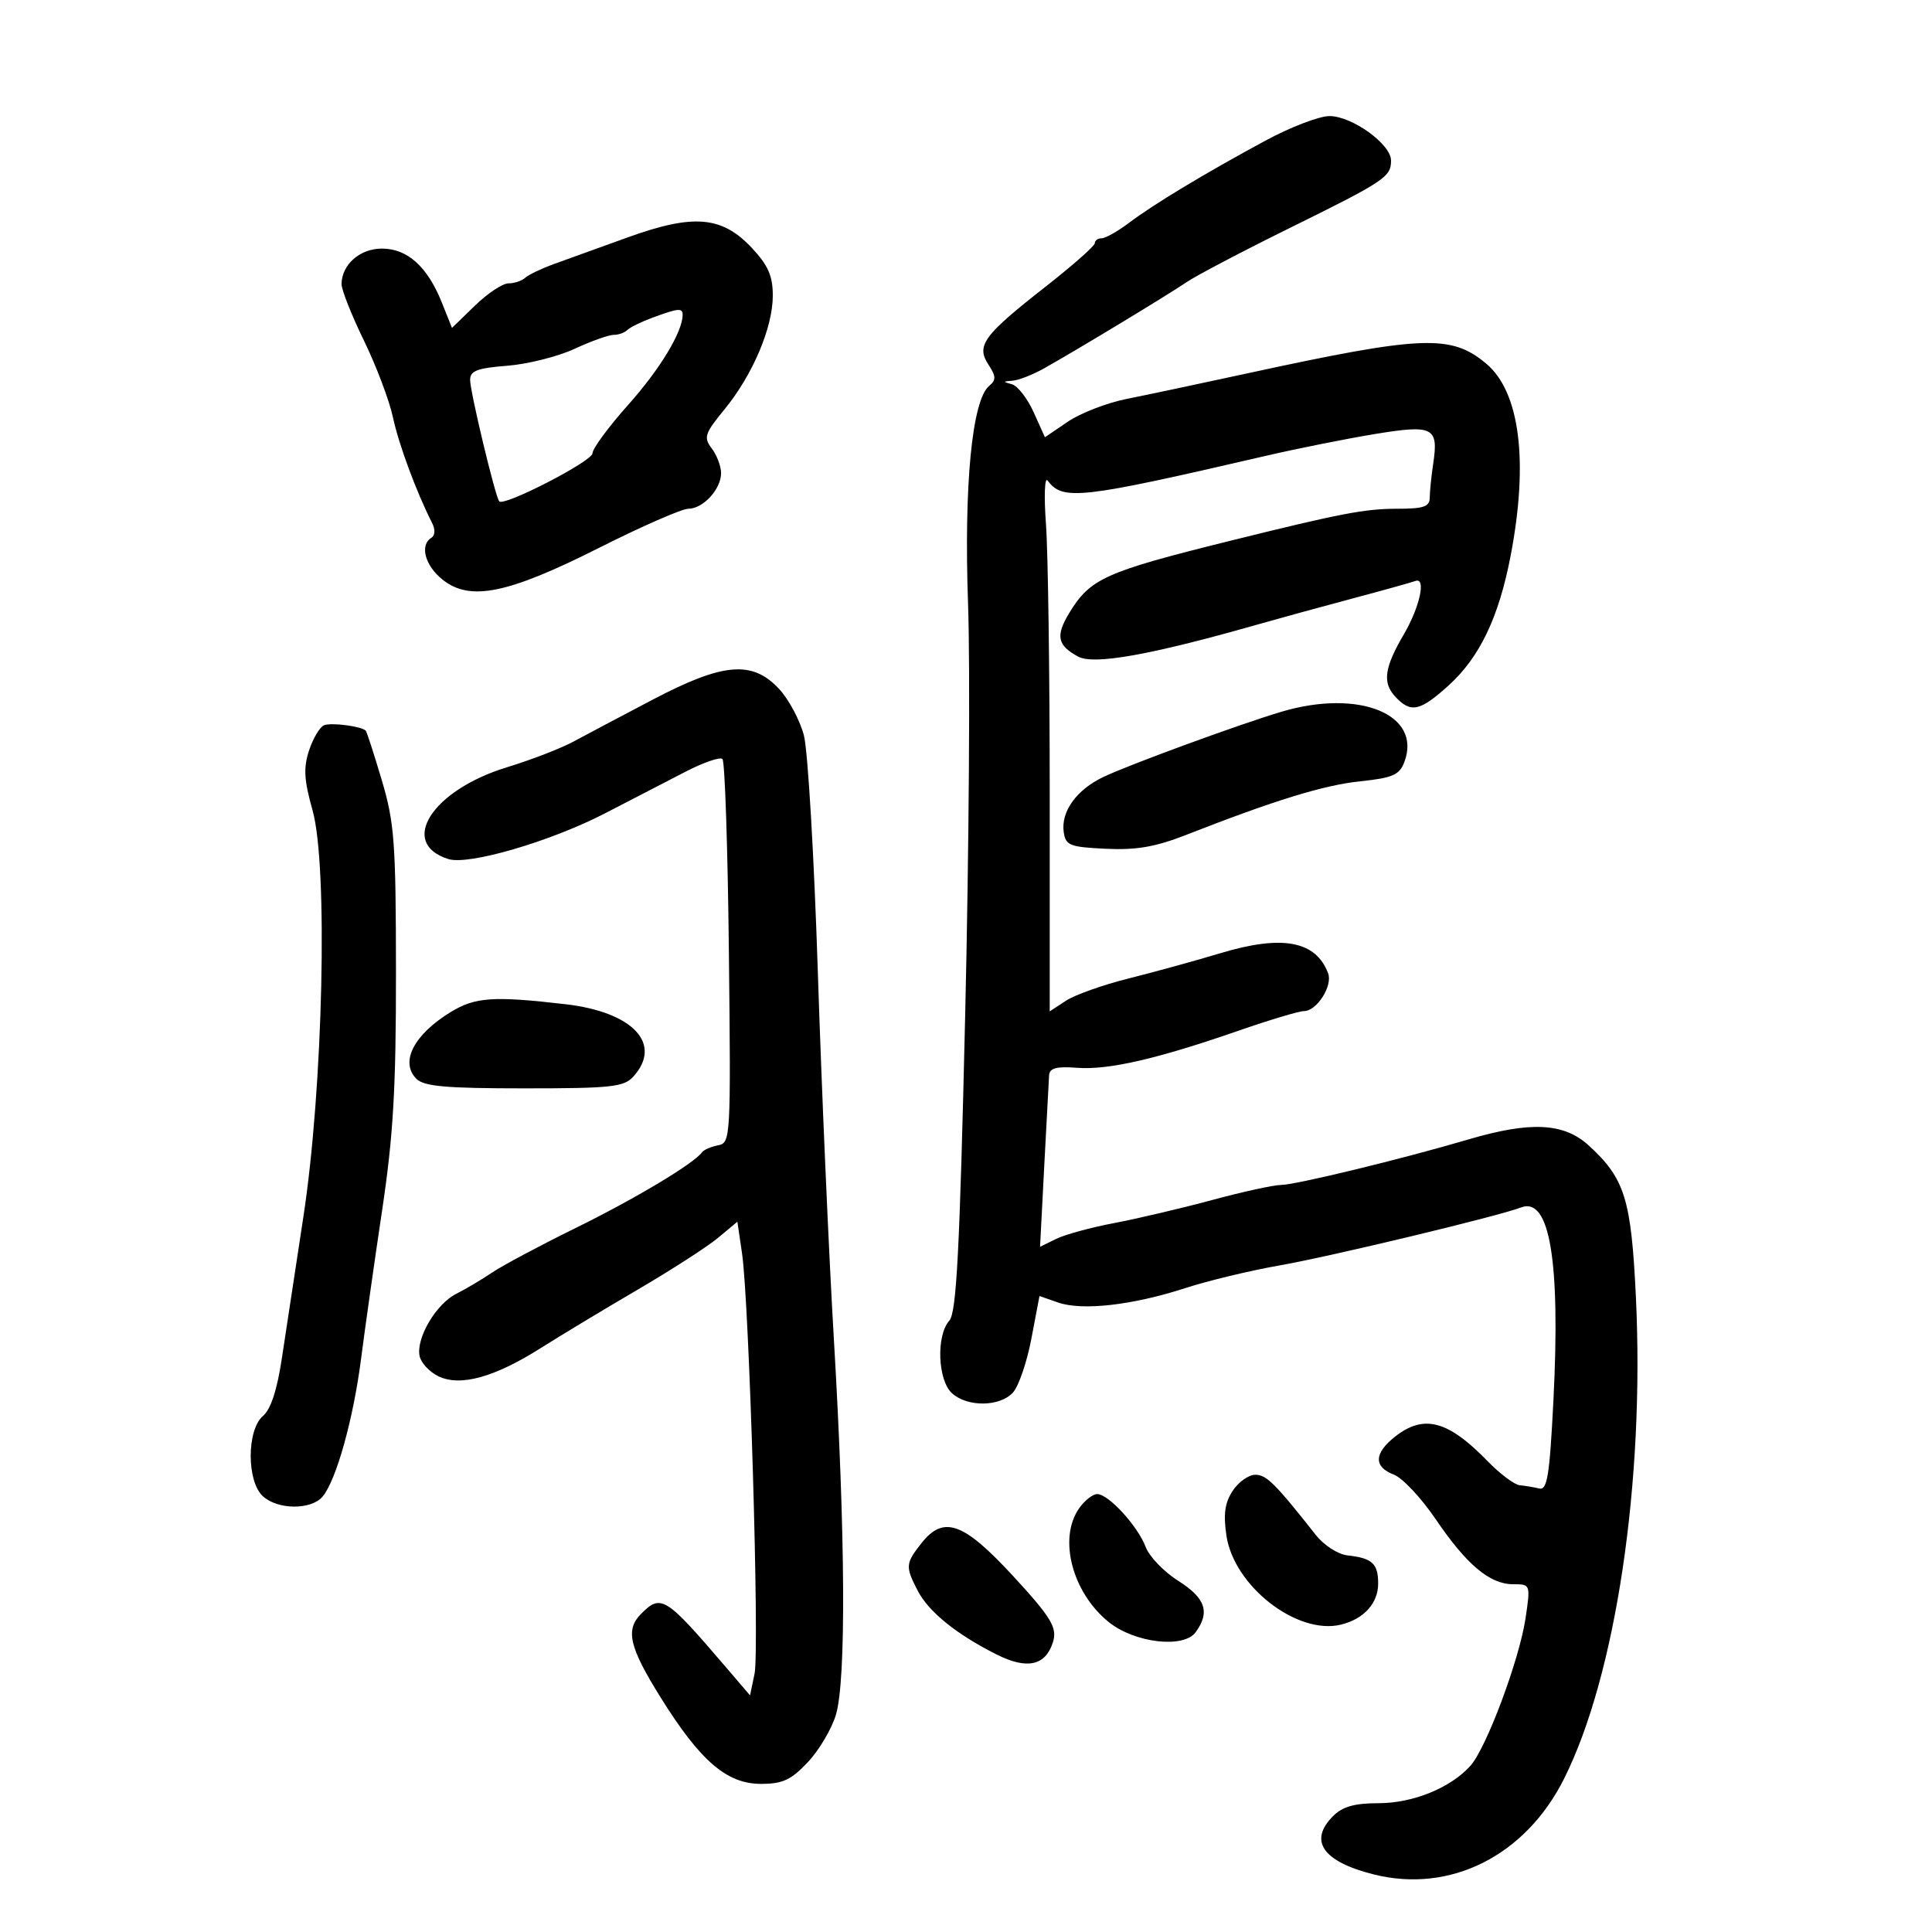 <svg xmlns="http://www.w3.org/2000/svg" width="300" height="300" viewBox="0 0 300 300" version="1.1">
	<path d="M 196.500 21.835 C 187.078 26.927, 179.171 31.691, 175.317 34.599 C 173.566 35.919, 171.653 37, 171.067 37 C 170.480 37, 170 37.343, 170 37.763 C 170 38.183, 166.585 41.201, 162.412 44.470 C 152.704 52.074, 151.542 53.653, 153.479 56.608 C 154.674 58.433, 154.696 59.007, 153.603 59.914 C 150.939 62.125, 149.664 75.293, 150.320 93.818 C 150.664 103.543, 150.464 132.200, 149.876 157.500 C 149.018 194.414, 148.529 203.812, 147.403 205.079 C 145.346 207.393, 145.608 214.336, 147.829 216.345 C 150.234 218.522, 155.277 218.457, 157.298 216.224 C 158.182 215.247, 159.469 211.477, 160.157 207.847 L 161.409 201.247 164.298 202.254 C 168.041 203.558, 175.833 202.679, 184 200.031 C 187.575 198.872, 194.161 197.285, 198.635 196.505 C 206.475 195.137, 232.735 188.835, 236.176 187.496 C 240.640 185.757, 242.319 195.758, 241.213 217.500 C 240.616 229.211, 240.255 231.440, 239 231.132 C 238.175 230.930, 236.825 230.705, 236 230.632 C 235.175 230.560, 232.925 228.877, 231 226.894 C 224.856 220.564, 221.096 219.564, 216.635 223.073 C 213.348 225.658, 213.273 227.773, 216.427 228.972 C 217.762 229.480, 220.675 232.577, 222.901 235.855 C 227.746 242.990, 231.327 246, 234.967 246 C 237.653 246, 237.662 246.023, 236.892 251.250 C 235.948 257.667, 230.790 271.469, 228.313 274.208 C 225.210 277.639, 219.392 280, 214.040 280 C 210.333 280, 208.471 280.529, 207 282 C 203.156 285.844, 205.398 289.070, 213.294 291.055 C 225.178 294.042, 236.851 288.185, 242.856 276.222 C 250.891 260.219, 255.383 230.165, 254.026 201.500 C 253.300 186.169, 252.315 183.002, 246.673 177.849 C 242.837 174.345, 237.643 174.089, 228.028 176.928 C 217.759 179.960, 201.124 184, 198.908 184 C 197.799 184, 192.979 185.055, 188.196 186.345 C 183.413 187.635, 176.575 189.242, 173 189.918 C 169.425 190.593, 165.375 191.698, 164 192.374 L 161.500 193.602 162.150 181.051 C 162.508 174.148, 162.846 167.822, 162.900 166.993 C 162.976 165.847, 164.020 165.563, 167.250 165.807 C 172.111 166.175, 179.669 164.439, 192.298 160.054 C 197.137 158.374, 201.724 157, 202.491 157 C 204.469 157, 206.967 153.082, 206.231 151.135 C 204.321 146.087, 199.110 145.115, 189.500 148.013 C 185.650 149.174, 179.252 150.935, 175.281 151.927 C 171.311 152.918, 166.924 154.475, 165.531 155.387 L 163 157.046 163 123.174 C 163 104.544, 162.738 85.746, 162.418 81.401 C 162.098 77.055, 162.211 74.002, 162.668 74.615 C 165.029 77.780, 167.642 77.485, 196.500 70.796 C 201.450 69.648, 209.086 68.120, 213.469 67.400 C 222.561 65.906, 223.398 66.331, 222.547 72 C 222.258 73.925, 222.017 76.287, 222.011 77.250 C 222.002 78.686, 221.087 79, 216.914 79 C 211.931 79, 208.147 79.727, 191 83.981 C 171.566 88.803, 169.295 89.822, 166.034 95.185 C 163.873 98.738, 164.182 100.224, 167.442 101.969 C 169.872 103.269, 178.671 101.699, 195 97.051 C 198.575 96.033, 205.325 94.182, 210 92.937 C 214.675 91.692, 219.085 90.465, 219.801 90.210 C 221.483 89.611, 220.462 94.273, 217.986 98.500 C 214.998 103.600, 214.649 105.954, 216.565 108.072 C 219.014 110.778, 220.435 110.505, 224.901 106.471 C 229.766 102.075, 232.740 95.863, 234.578 86.258 C 237.375 71.636, 236.007 60.867, 230.795 56.481 C 225.328 51.881, 220.922 52.062, 193.500 58.015 C 186.350 59.567, 177.997 61.337, 174.939 61.948 C 171.880 62.559, 167.775 64.148, 165.817 65.478 L 162.257 67.897 160.499 63.997 C 159.531 61.852, 158.011 59.902, 157.120 59.664 C 155.711 59.288, 155.724 59.217, 157.220 59.116 C 158.165 59.052, 160.415 58.167, 162.220 57.148 C 167.659 54.077, 181.316 45.812, 184.231 43.827 C 185.733 42.805, 192.901 39.039, 200.159 35.459 C 215.035 28.122, 216 27.480, 216 24.928 C 216 22.378, 209.907 17.995, 206.406 18.026 C 204.808 18.041, 200.350 19.755, 196.500 21.835 M 97.500 36.850 C 93.100 38.437, 87.925 40.307, 86 41.004 C 84.075 41.702, 82.072 42.662, 81.550 43.136 C 81.027 43.611, 79.859 44, 78.953 44 C 78.048 44, 75.704 45.556, 73.745 47.459 L 70.184 50.917 68.606 46.972 C 66.378 41.406, 63.262 38.600, 59.306 38.600 C 55.898 38.600, 53.093 41.052, 53.032 44.085 C 53.014 44.956, 54.576 48.909, 56.503 52.868 C 58.430 56.827, 60.458 62.188, 61.011 64.783 C 61.904 68.981, 64.652 76.398, 67.094 81.204 C 67.610 82.220, 67.564 83.151, 66.980 83.513 C 65.132 84.655, 66.001 87.856, 68.750 90.030 C 73.017 93.405, 78.854 92.208, 93.078 85.042 C 99.674 81.719, 105.885 79, 106.881 79 C 109.192 79, 112.009 75.911, 111.968 73.421 C 111.951 72.365, 111.295 70.653, 110.510 69.617 C 109.227 67.922, 109.424 67.319, 112.485 63.584 C 116.874 58.228, 120 50.872, 120 45.902 C 120 42.845, 119.277 41.199, 116.750 38.501 C 112.110 33.548, 107.705 33.170, 97.500 36.850 M 101.322 49.326 C 99.574 49.972, 97.811 50.837, 97.405 51.250 C 96.999 51.663, 96.042 52, 95.278 52 C 94.515 52, 91.777 52.979, 89.195 54.175 C 86.613 55.371, 81.912 56.550, 78.750 56.795 C 74.120 57.154, 73 57.580, 73 58.983 C 73 60.850, 76.935 77.262, 77.526 77.856 C 78.322 78.659, 92 71.603, 92 70.390 C 92 69.667, 94.508 66.265, 97.574 62.829 C 102.495 57.314, 106 51.510, 106 48.878 C 106 47.785, 105.317 47.850, 101.322 49.326 M 101.346 108.643 C 96.481 111.197, 90.925 114.138, 89 115.178 C 87.075 116.218, 82.449 118.001, 78.721 119.141 C 67.057 122.705, 61.805 130.955, 69.643 133.399 C 72.786 134.379, 85.468 130.673, 93.928 126.303 C 97.978 124.212, 103.589 121.310, 106.396 119.857 C 109.203 118.403, 111.807 117.503, 112.183 117.857 C 112.559 118.210, 113.009 131.765, 113.183 147.978 C 113.493 176.787, 113.455 177.464, 111.500 177.843 C 110.400 178.057, 109.275 178.547, 109 178.932 C 107.760 180.669, 98.645 186.131, 89.423 190.664 C 83.880 193.389, 78.030 196.508, 76.423 197.595 C 74.815 198.682, 72.305 200.172, 70.843 200.905 C 67.729 202.468, 64.610 207.739, 65.148 210.532 C 65.355 211.606, 66.676 213.037, 68.083 213.711 C 71.486 215.342, 76.780 213.878, 84 209.308 C 87.025 207.393, 93.775 203.325, 99 200.267 C 104.225 197.209, 109.850 193.582, 111.500 192.207 L 114.500 189.707 115.220 194.604 C 116.345 202.250, 117.952 256.103, 117.169 259.880 L 116.467 263.260 112.720 258.880 C 103.336 247.913, 102.658 247.484, 99.571 250.571 C 97.072 253.071, 97.688 255.727, 102.586 263.586 C 108.739 273.458, 112.853 277, 118.167 277 C 121.521 277, 122.838 276.391, 125.431 273.642 C 127.173 271.795, 129.139 268.480, 129.799 266.276 C 131.402 260.928, 131.280 238.407, 129.486 208 C 128.690 194.525, 127.570 168.875, 126.995 151 C 126.420 133.125, 125.447 116.566, 124.832 114.202 C 124.217 111.839, 122.472 108.576, 120.955 106.952 C 116.804 102.509, 112.292 102.898, 101.346 108.643 M 199 110.515 C 192.566 112.425, 175.453 118.691, 171.340 120.643 C 167.176 122.619, 164.723 126.019, 165.173 129.192 C 165.469 131.281, 166.089 131.528, 171.713 131.797 C 176.457 132.023, 179.411 131.512, 184.213 129.631 C 197.961 124.248, 205.554 121.911, 211.226 121.319 C 216.250 120.793, 217.302 120.336, 218.059 118.345 C 220.870 110.951, 211.079 106.929, 199 110.515 M 50.306 112.623 C 49.650 112.901, 48.609 114.656, 47.993 116.522 C 47.099 119.230, 47.209 121.114, 48.538 125.848 C 50.959 134.479, 50.174 168.995, 47.101 189 C 45.876 196.975, 44.377 206.832, 43.769 210.903 C 43.038 215.807, 42.046 218.836, 40.832 219.876 C 38.297 222.046, 38.295 230.052, 40.829 232.345 C 43.171 234.464, 48.358 234.478, 50.108 232.370 C 52.223 229.822, 54.874 220.313, 56.066 211 C 56.664 206.325, 58.132 195.975, 59.327 188 C 61.069 176.375, 61.497 169.038, 61.486 151 C 61.473 130.770, 61.250 127.756, 59.277 121.125 C 58.071 117.069, 56.951 113.618, 56.790 113.456 C 56.097 112.763, 51.399 112.159, 50.306 112.623 M 70.018 157.130 C 64.268 160.635, 62.060 164.917, 64.660 167.518 C 65.841 168.698, 69.254 169, 81.416 169 C 94.943 169, 96.879 168.791, 98.345 167.171 C 102.934 162.101, 98.295 157.149, 87.821 155.936 C 76.619 154.638, 73.795 154.828, 70.018 157.130 M 191.409 231.498 C 190.188 233.361, 189.943 235.136, 190.444 238.478 C 191.619 246.313, 201.432 253.926, 208.226 252.272 C 211.771 251.408, 214 248.951, 214 245.904 C 214 242.783, 213.088 241.943, 209.240 241.521 C 207.767 241.359, 205.593 239.961, 204.333 238.365 C 197.982 230.321, 196.655 229, 194.925 229 C 193.891 229, 192.310 230.124, 191.409 231.498 M 167.557 234.223 C 164.291 238.885, 166.493 247.309, 172.173 251.880 C 176.198 255.119, 183.791 256.007, 185.656 253.456 C 187.934 250.341, 187.193 248.147, 182.961 245.475 C 180.740 244.073, 178.461 241.705, 177.898 240.213 C 176.668 236.957, 172.124 232, 170.370 232 C 169.679 232, 168.413 233, 167.557 234.223 M 143.073 239.635 C 140.599 242.779, 140.562 243.253, 142.499 246.998 C 144.198 250.284, 148.517 253.776, 154.764 256.913 C 159.474 259.279, 162.340 258.655, 163.496 255.012 C 164.210 252.762, 163.253 251.168, 157.335 244.748 C 149.606 236.363, 146.517 235.256, 143.073 239.635" stroke="none" fill="black" fill-rule="evenodd"/>
</svg>